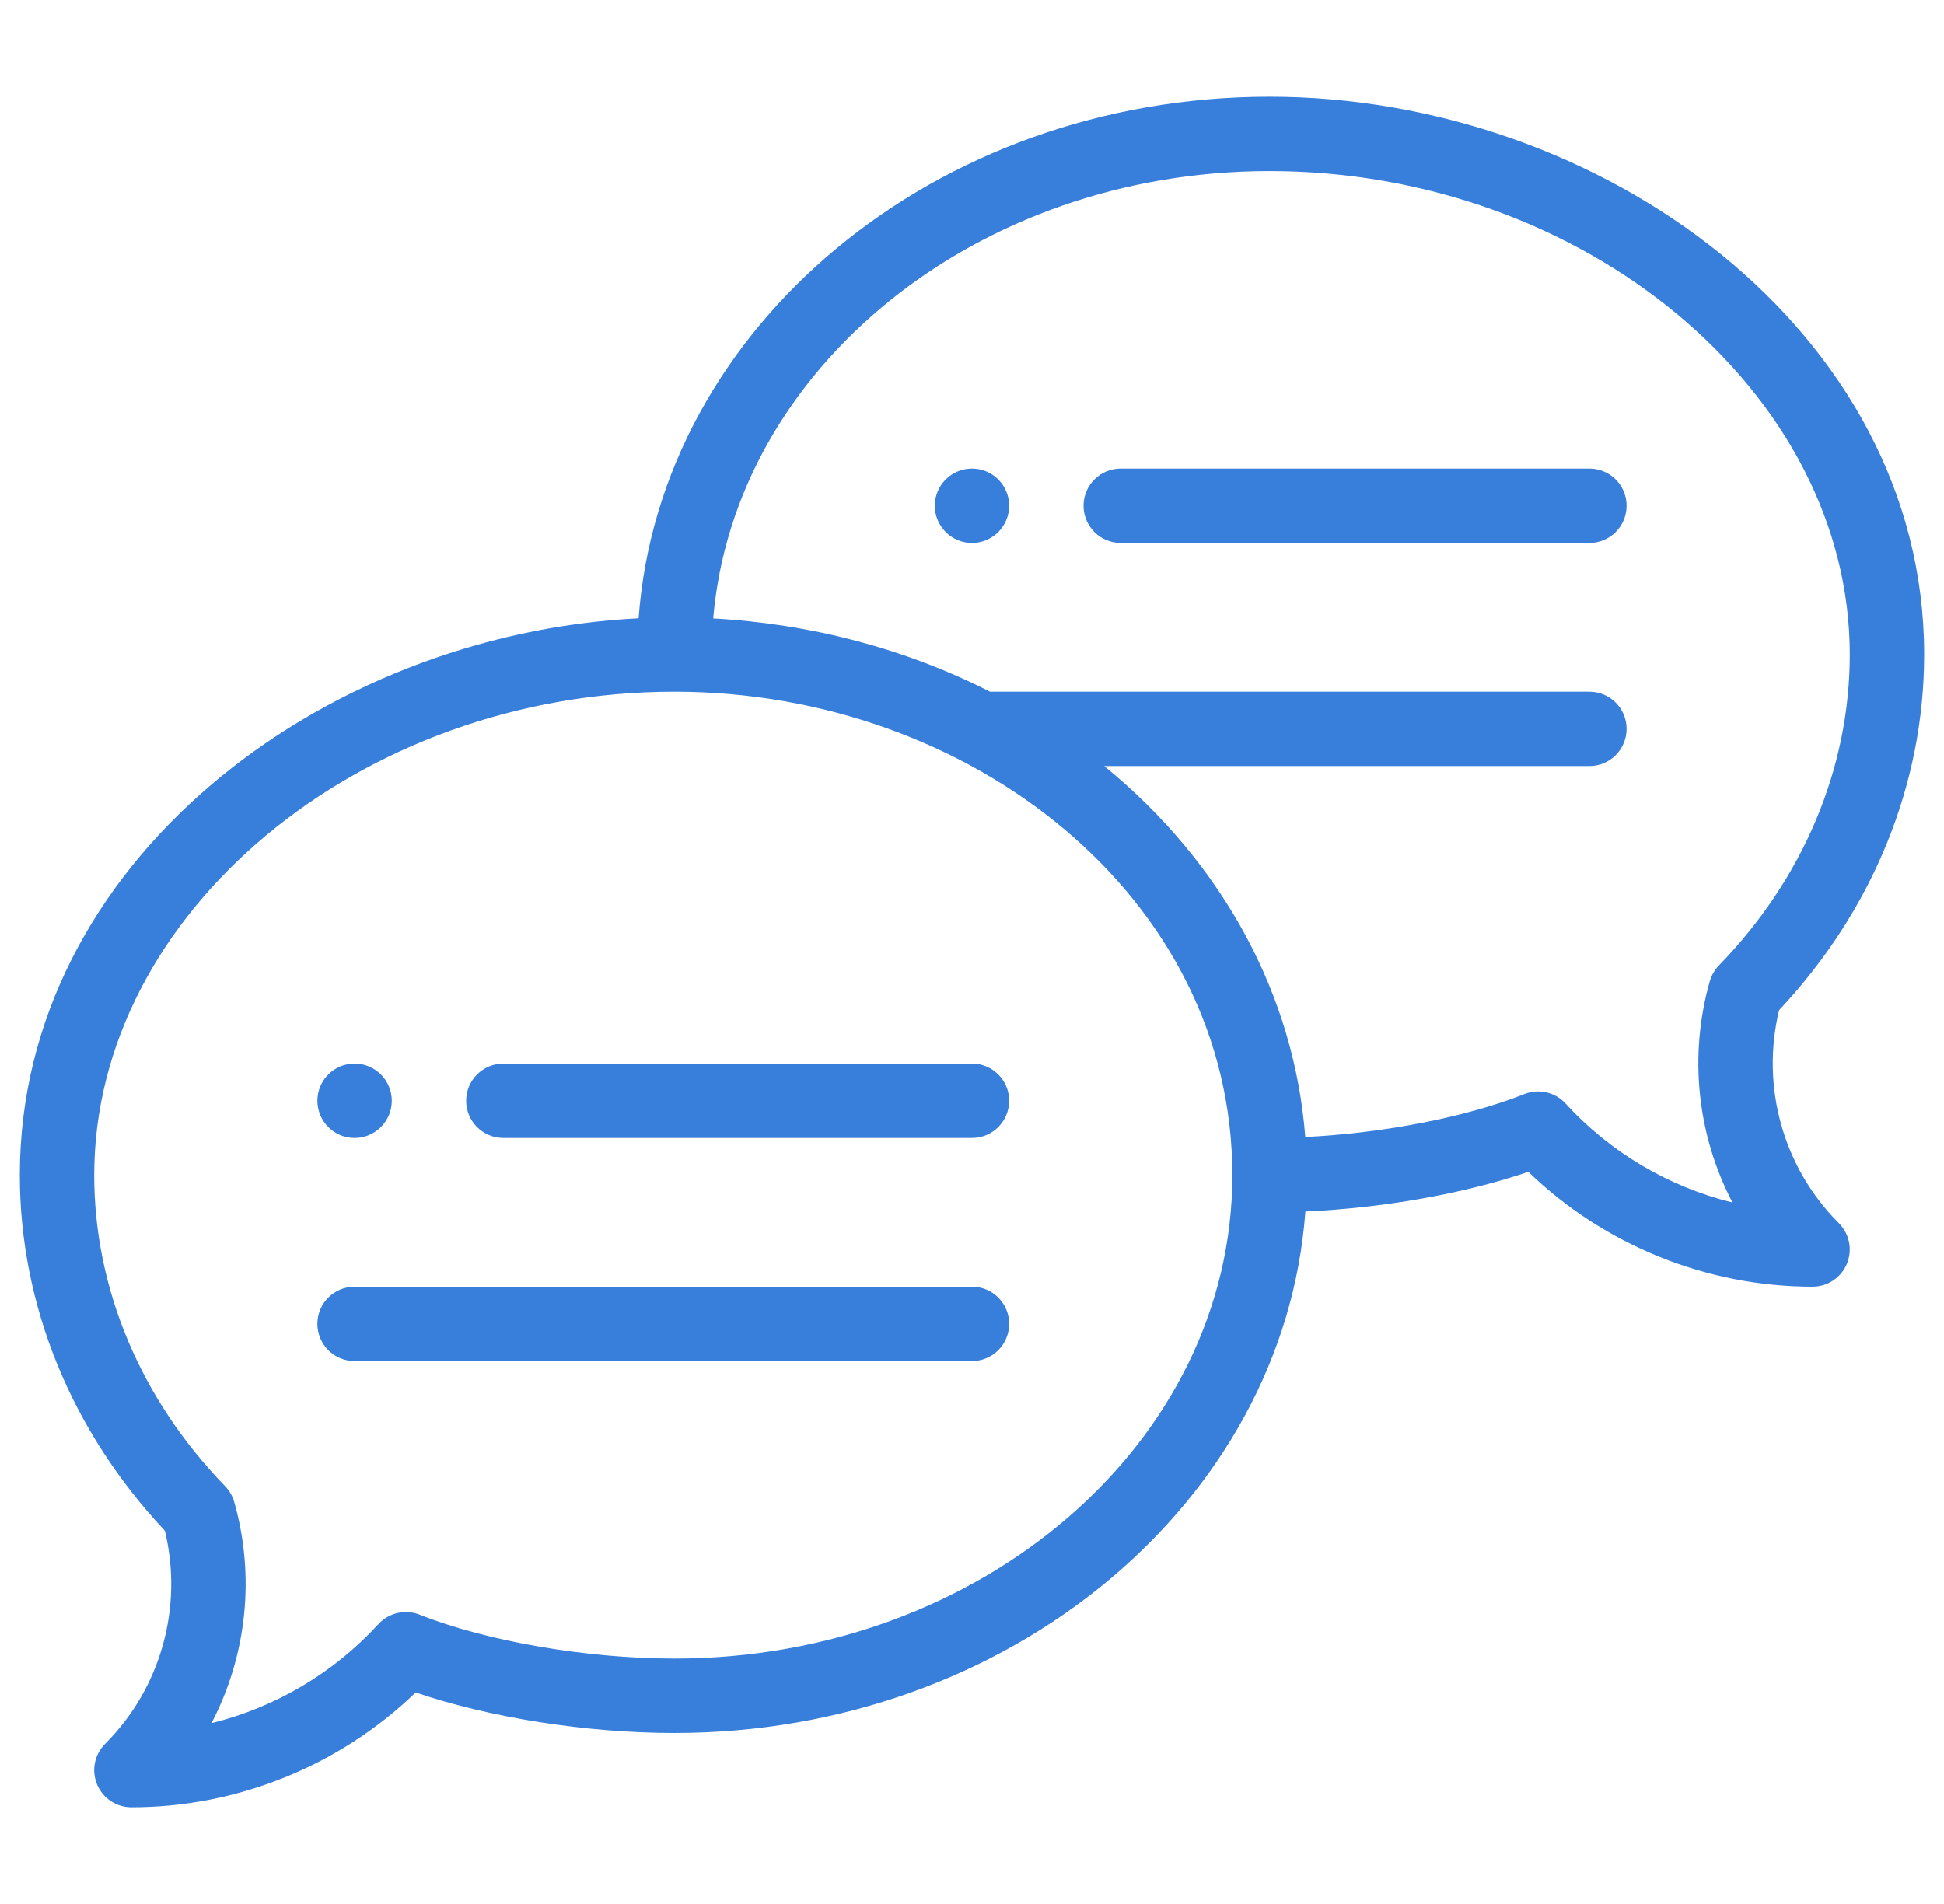 <svg xmlns="http://www.w3.org/2000/svg" width="49" height="48" viewBox="0 0 49 48" fill="none">
  <g clip-path="url(#clip0_1284_1074)">
    <path d="M24.5 11.813C23.983 11.813 23.562 12.233 23.562 12.75C23.562 13.268 23.983 13.688 24.5 13.688C25.017 13.688 25.437 13.268 25.437 12.75C25.437 12.233 25.017 11.813 24.5 11.813Z" fill="#387EDB"/>
    <path d="M8.937 28.688C9.455 28.688 9.875 28.268 9.875 27.75C9.875 27.233 9.455 26.813 8.937 26.813C8.42 26.813 8 27.233 8 27.75C8 28.268 8.42 28.688 8.937 28.688Z" fill="#387EDB"/>
    <path d="M32 2.438C23.56 2.438 16.633 8.257 16.097 15.586C8.059 15.99 0.5 21.786 0.5 29.625C0.5 32.901 1.796 36.076 4.156 38.591C4.623 40.516 4.056 42.556 2.65 43.962C2.381 44.23 2.301 44.634 2.446 44.984C2.591 45.334 2.933 45.563 3.312 45.563C5.986 45.563 8.563 44.514 10.477 42.667C12.342 43.302 14.776 43.688 17 43.688C25.439 43.688 32.365 37.87 32.903 30.542C34.865 30.455 36.907 30.092 38.523 29.542C40.437 31.389 43.014 32.438 45.687 32.438C46.067 32.438 46.408 32.209 46.553 31.859C46.699 31.509 46.618 31.105 46.35 30.837C44.944 29.431 44.377 27.391 44.844 25.466C47.203 22.951 48.5 19.776 48.5 16.5C48.5 8.355 40.359 2.438 32 2.438ZM17 41.813C14.787 41.813 12.266 41.378 10.577 40.706C10.215 40.562 9.802 40.657 9.538 40.944C8.406 42.182 6.935 43.045 5.331 43.441C6.215 41.748 6.44 39.752 5.903 37.861C5.86 37.712 5.781 37.576 5.673 37.465C3.546 35.274 2.375 32.49 2.375 29.625C2.375 23.019 9.072 17.438 17 17.438C24.486 17.438 31.062 22.643 31.062 29.625C31.062 36.346 24.754 41.813 17 41.813ZM43.326 24.34C43.218 24.451 43.14 24.588 43.097 24.736C42.56 26.627 42.785 28.623 43.669 30.316C42.065 29.92 40.593 29.057 39.461 27.819C39.198 27.532 38.785 27.437 38.423 27.581C36.959 28.164 34.871 28.567 32.9 28.664C32.626 25.119 30.857 21.787 27.834 19.313H40.062C40.58 19.313 41 18.893 41 18.375C41 17.857 40.58 17.438 40.062 17.438H24.954C22.826 16.354 20.436 15.723 17.977 15.59C18.515 9.294 24.599 4.313 32 4.313C39.928 4.313 46.625 9.894 46.625 16.5C46.625 19.365 45.453 22.149 43.326 24.34Z" fill="#387EDB"/>
    <path d="M24.5 26.813H12.687C12.17 26.813 11.75 27.232 11.75 27.75C11.75 28.268 12.17 28.688 12.687 28.688H24.5C25.018 28.688 25.437 28.268 25.437 27.75C25.437 27.232 25.018 26.813 24.5 26.813Z" fill="#387EDB"/>
    <path d="M24.5 32.438H8.937C8.42 32.438 8 32.857 8 33.375C8 33.893 8.42 34.313 8.937 34.313H24.5C25.018 34.313 25.437 33.893 25.437 33.375C25.437 32.857 25.018 32.438 24.5 32.438Z" fill="#387EDB"/>
    <path d="M40.062 11.813H28.25C27.732 11.813 27.312 12.232 27.312 12.75C27.312 13.268 27.732 13.688 28.25 13.688H40.062C40.58 13.688 41 13.268 41 12.75C41 12.232 40.58 11.813 40.062 11.813Z" fill="#387EDB"/>
  </g>
  <defs>
    <clipPath id="clip0_1284_1074">
      <rect width="48" height="48" fill="white" transform="translate(0.5 0)"/>
    </clipPath>
  </defs>
</svg>